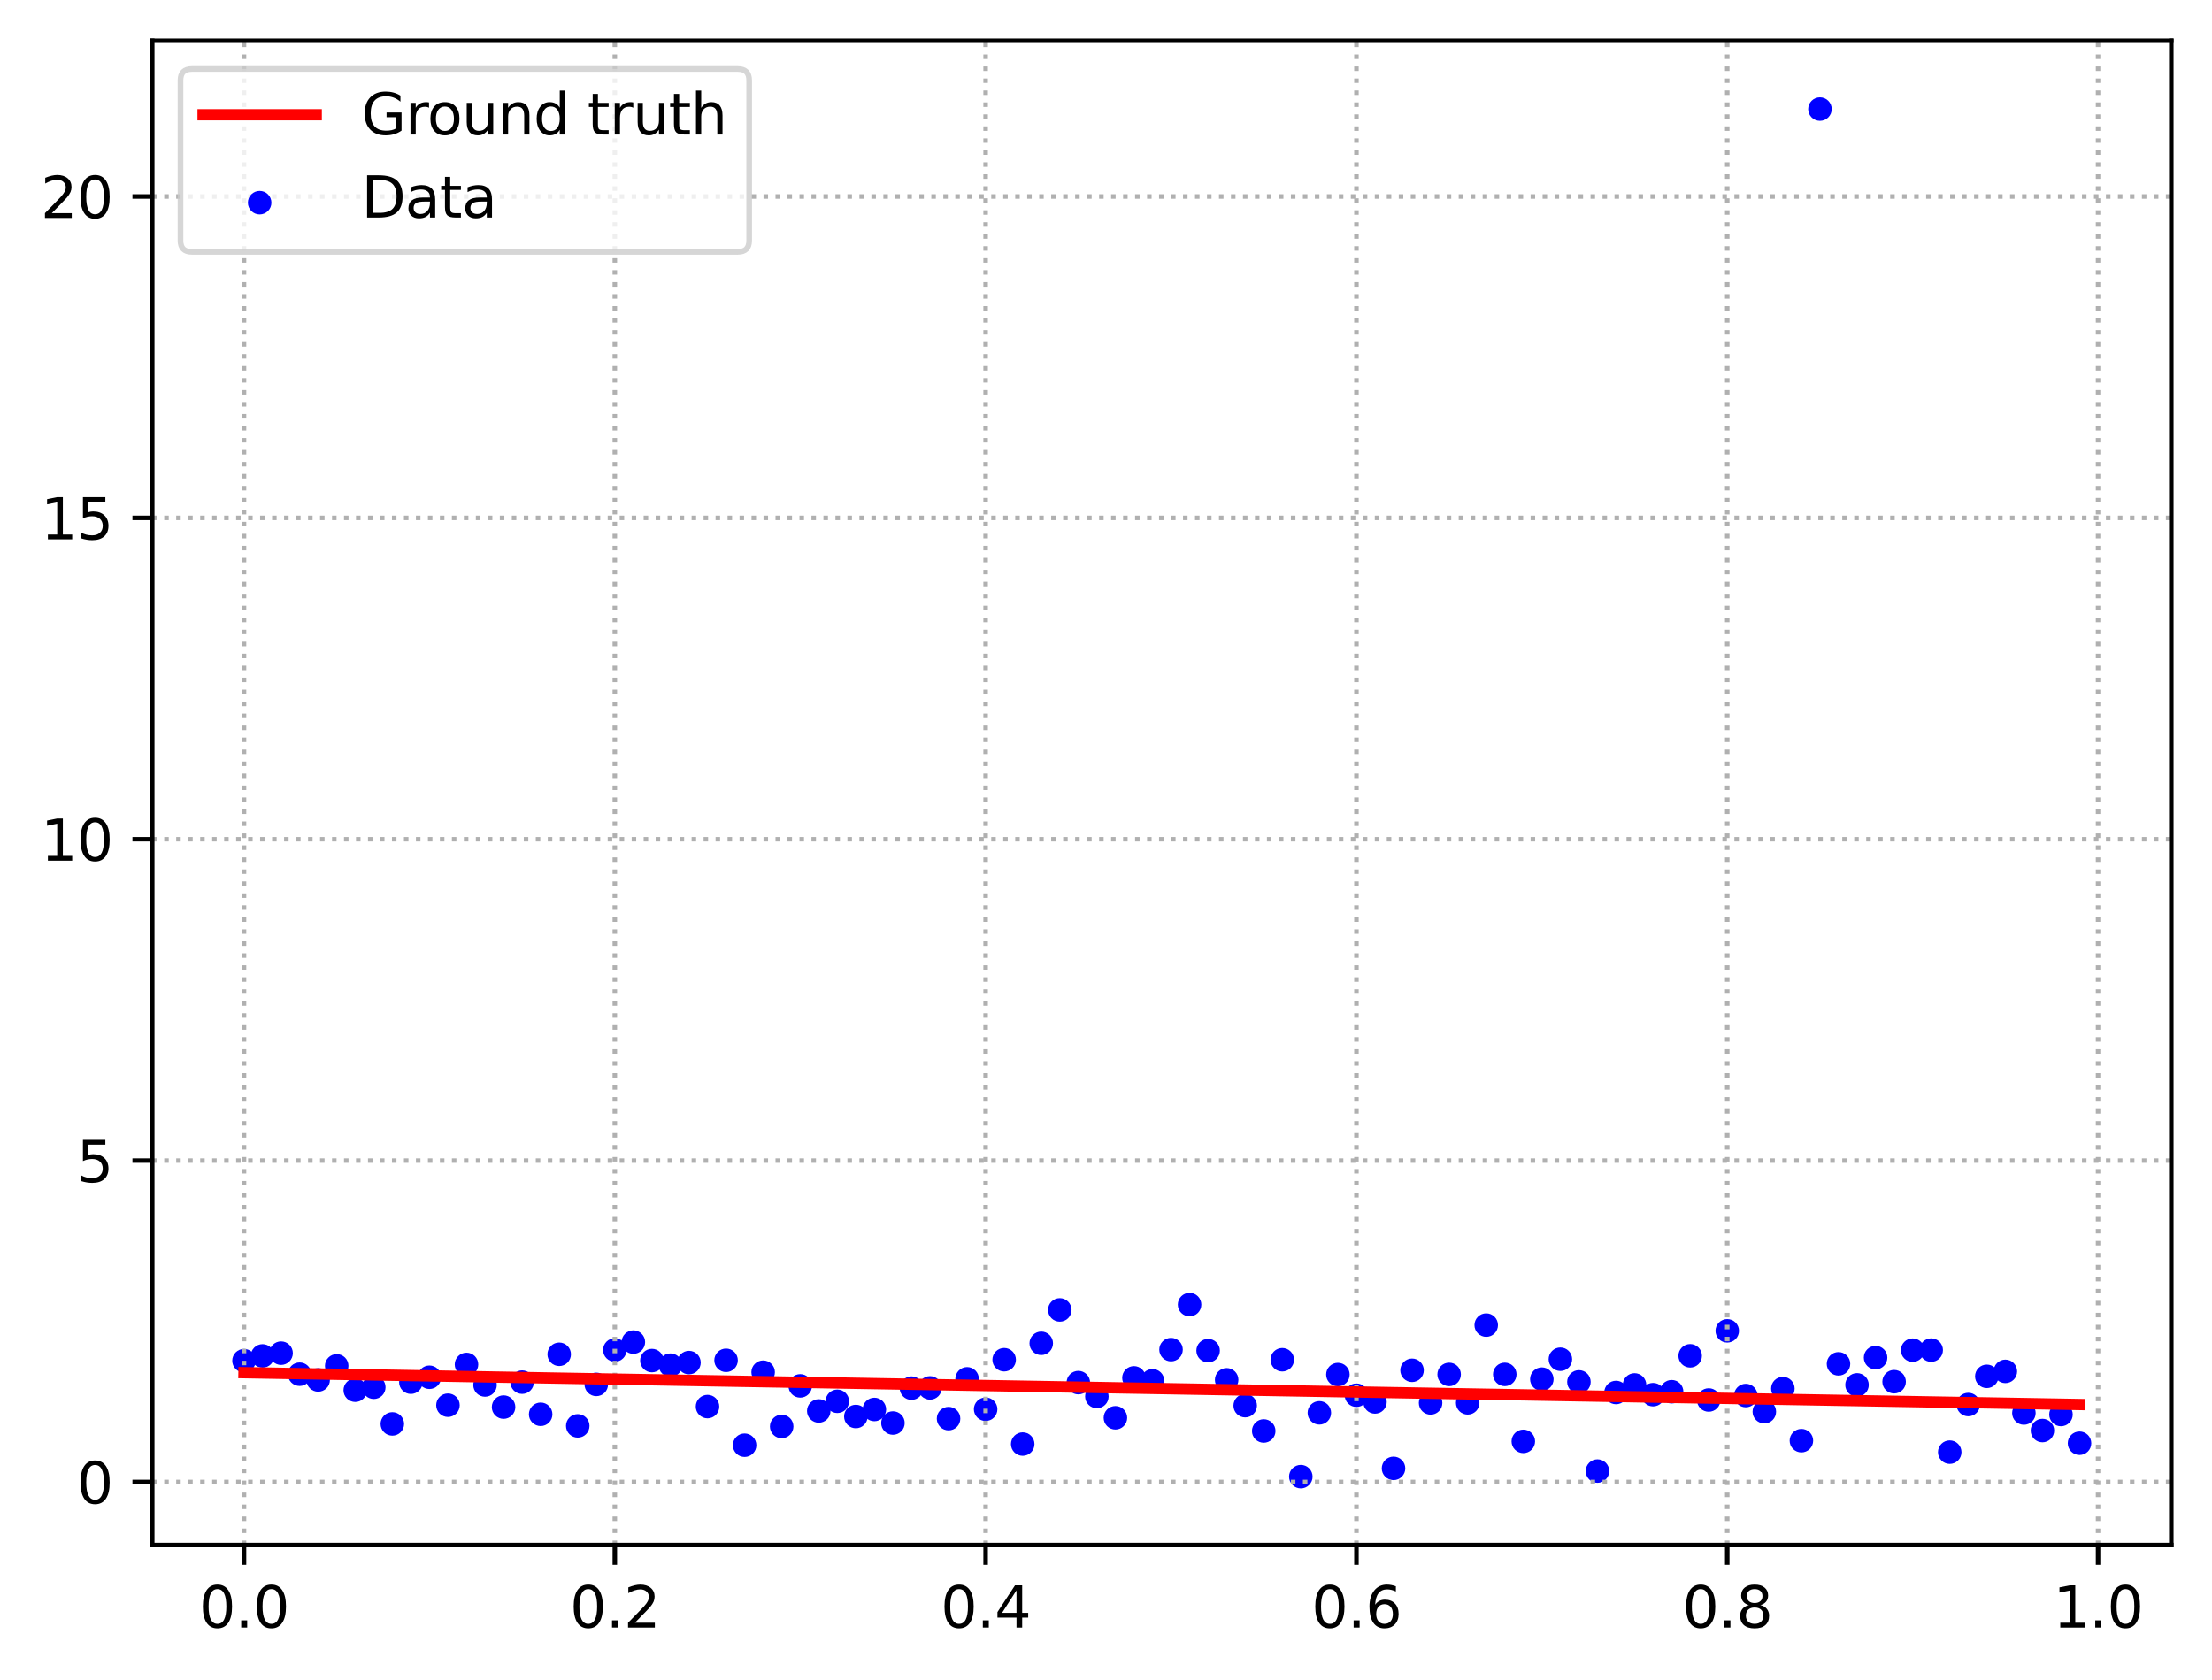 <?xml version="1.0" encoding="utf-8" standalone="no"?>
<!DOCTYPE svg PUBLIC "-//W3C//DTD SVG 1.1//EN"
  "http://www.w3.org/Graphics/SVG/1.1/DTD/svg11.dtd">
<svg xmlns:xlink="http://www.w3.org/1999/xlink" width="391.245pt" height="297.19pt" viewBox="0 0 391.245 297.19" xmlns="http://www.w3.org/2000/svg" version="1.1">
 <defs>
  <style type="text/css">*{stroke-linejoin: round; stroke-linecap: butt}</style>
 </defs>
 <g id="figure_1">
  <g id="patch_1">
   <path d="M 0 297.19 
L 391.245 297.19 
L 391.245 0 
L 0 0 
z
" style="fill: #ffffff"/>
  </g>
  <g id="axes_1">
   <g id="patch_2">
    <path d="M 26.925 273.312 
L 384.045 273.312 
L 384.045 7.2 
L 26.925 7.2 
z
" style="fill: #ffffff"/>
   </g>
   <g id="PathCollection_1">
    <defs>
     <path id="mbbd2b636e6" d="M 0 1.581 
C 0.419 1.581 0.822 1.415 1.118 1.118 
C 1.415 0.822 1.581 0.419 1.581 0 
C 1.581 -0.419 1.415 -0.822 1.118 -1.118 
C 0.822 -1.415 0.419 -1.581 0 -1.581 
C -0.419 -1.581 -0.822 -1.415 -1.118 -1.118 
C -1.415 -0.822 -1.581 -0.419 -1.581 0 
C -1.581 0.419 -1.415 0.822 -1.118 1.118 
C -0.822 1.415 -0.419 1.581 0 1.581 
z
" style="stroke: #0000ff"/>
    </defs>
    <g clip-path="url(#p34f46550f2)">
     <use xlink:href="#mbbd2b636e6" x="43.158" y="240.705" style="fill: #0000ff; stroke: #0000ff"/>
     <use xlink:href="#mbbd2b636e6" x="46.437" y="239.86" style="fill: #0000ff; stroke: #0000ff"/>
     <use xlink:href="#mbbd2b636e6" x="49.716" y="239.371" style="fill: #0000ff; stroke: #0000ff"/>
     <use xlink:href="#mbbd2b636e6" x="52.996" y="243.094" style="fill: #0000ff; stroke: #0000ff"/>
     <use xlink:href="#mbbd2b636e6" x="56.275" y="244.109" style="fill: #0000ff; stroke: #0000ff"/>
     <use xlink:href="#mbbd2b636e6" x="59.554" y="241.621" style="fill: #0000ff; stroke: #0000ff"/>
     <use xlink:href="#mbbd2b636e6" x="62.834" y="245.927" style="fill: #0000ff; stroke: #0000ff"/>
     <use xlink:href="#mbbd2b636e6" x="66.113" y="245.401" style="fill: #0000ff; stroke: #0000ff"/>
     <use xlink:href="#mbbd2b636e6" x="69.392" y="251.889" style="fill: #0000ff; stroke: #0000ff"/>
     <use xlink:href="#mbbd2b636e6" x="72.672" y="244.506" style="fill: #0000ff; stroke: #0000ff"/>
     <use xlink:href="#mbbd2b636e6" x="75.951" y="243.633" style="fill: #0000ff; stroke: #0000ff"/>
     <use xlink:href="#mbbd2b636e6" x="79.23" y="248.58" style="fill: #0000ff; stroke: #0000ff"/>
     <use xlink:href="#mbbd2b636e6" x="82.51" y="241.369" style="fill: #0000ff; stroke: #0000ff"/>
     <use xlink:href="#mbbd2b636e6" x="85.789" y="245" style="fill: #0000ff; stroke: #0000ff"/>
     <use xlink:href="#mbbd2b636e6" x="89.068" y="248.911" style="fill: #0000ff; stroke: #0000ff"/>
     <use xlink:href="#mbbd2b636e6" x="92.348" y="244.5" style="fill: #0000ff; stroke: #0000ff"/>
     <use xlink:href="#mbbd2b636e6" x="95.627" y="250.185" style="fill: #0000ff; stroke: #0000ff"/>
     <use xlink:href="#mbbd2b636e6" x="98.906" y="239.572" style="fill: #0000ff; stroke: #0000ff"/>
     <use xlink:href="#mbbd2b636e6" x="102.186" y="252.234" style="fill: #0000ff; stroke: #0000ff"/>
     <use xlink:href="#mbbd2b636e6" x="105.465" y="244.897" style="fill: #0000ff; stroke: #0000ff"/>
     <use xlink:href="#mbbd2b636e6" x="108.745" y="238.81" style="fill: #0000ff; stroke: #0000ff"/>
     <use xlink:href="#mbbd2b636e6" x="112.024" y="237.414" style="fill: #0000ff; stroke: #0000ff"/>
     <use xlink:href="#mbbd2b636e6" x="115.303" y="240.683" style="fill: #0000ff; stroke: #0000ff"/>
     <use xlink:href="#mbbd2b636e6" x="118.583" y="241.498" style="fill: #0000ff; stroke: #0000ff"/>
     <use xlink:href="#mbbd2b636e6" x="121.862" y="241.039" style="fill: #0000ff; stroke: #0000ff"/>
     <use xlink:href="#mbbd2b636e6" x="125.141" y="248.82" style="fill: #0000ff; stroke: #0000ff"/>
     <use xlink:href="#mbbd2b636e6" x="128.421" y="240.636" style="fill: #0000ff; stroke: #0000ff"/>
     <use xlink:href="#mbbd2b636e6" x="131.7" y="255.655" style="fill: #0000ff; stroke: #0000ff"/>
     <use xlink:href="#mbbd2b636e6" x="134.979" y="242.739" style="fill: #0000ff; stroke: #0000ff"/>
     <use xlink:href="#mbbd2b636e6" x="138.259" y="252.339" style="fill: #0000ff; stroke: #0000ff"/>
     <use xlink:href="#mbbd2b636e6" x="141.538" y="245.161" style="fill: #0000ff; stroke: #0000ff"/>
     <use xlink:href="#mbbd2b636e6" x="144.817" y="249.594" style="fill: #0000ff; stroke: #0000ff"/>
     <use xlink:href="#mbbd2b636e6" x="148.097" y="247.885" style="fill: #0000ff; stroke: #0000ff"/>
     <use xlink:href="#mbbd2b636e6" x="151.376" y="250.579" style="fill: #0000ff; stroke: #0000ff"/>
     <use xlink:href="#mbbd2b636e6" x="154.655" y="249.332" style="fill: #0000ff; stroke: #0000ff"/>
     <use xlink:href="#mbbd2b636e6" x="157.935" y="251.731" style="fill: #0000ff; stroke: #0000ff"/>
     <use xlink:href="#mbbd2b636e6" x="161.214" y="245.559" style="fill: #0000ff; stroke: #0000ff"/>
     <use xlink:href="#mbbd2b636e6" x="164.493" y="245.518" style="fill: #0000ff; stroke: #0000ff"/>
     <use xlink:href="#mbbd2b636e6" x="167.773" y="250.952" style="fill: #0000ff; stroke: #0000ff"/>
     <use xlink:href="#mbbd2b636e6" x="171.052" y="243.915" style="fill: #0000ff; stroke: #0000ff"/>
     <use xlink:href="#mbbd2b636e6" x="174.331" y="249.289" style="fill: #0000ff; stroke: #0000ff"/>
     <use xlink:href="#mbbd2b636e6" x="177.611" y="240.532" style="fill: #0000ff; stroke: #0000ff"/>
     <use xlink:href="#mbbd2b636e6" x="180.89" y="255.454" style="fill: #0000ff; stroke: #0000ff"/>
     <use xlink:href="#mbbd2b636e6" x="184.169" y="237.629" style="fill: #0000ff; stroke: #0000ff"/>
     <use xlink:href="#mbbd2b636e6" x="187.449" y="231.721" style="fill: #0000ff; stroke: #0000ff"/>
     <use xlink:href="#mbbd2b636e6" x="190.728" y="244.581" style="fill: #0000ff; stroke: #0000ff"/>
     <use xlink:href="#mbbd2b636e6" x="194.007" y="247.033" style="fill: #0000ff; stroke: #0000ff"/>
     <use xlink:href="#mbbd2b636e6" x="197.287" y="250.804" style="fill: #0000ff; stroke: #0000ff"/>
     <use xlink:href="#mbbd2b636e6" x="200.566" y="243.744" style="fill: #0000ff; stroke: #0000ff"/>
     <use xlink:href="#mbbd2b636e6" x="203.845" y="244.256" style="fill: #0000ff; stroke: #0000ff"/>
     <use xlink:href="#mbbd2b636e6" x="207.125" y="238.747" style="fill: #0000ff; stroke: #0000ff"/>
     <use xlink:href="#mbbd2b636e6" x="210.404" y="230.782" style="fill: #0000ff; stroke: #0000ff"/>
     <use xlink:href="#mbbd2b636e6" x="213.683" y="238.928" style="fill: #0000ff; stroke: #0000ff"/>
     <use xlink:href="#mbbd2b636e6" x="216.963" y="244.087" style="fill: #0000ff; stroke: #0000ff"/>
     <use xlink:href="#mbbd2b636e6" x="220.242" y="248.655" style="fill: #0000ff; stroke: #0000ff"/>
     <use xlink:href="#mbbd2b636e6" x="223.521" y="253.138" style="fill: #0000ff; stroke: #0000ff"/>
     <use xlink:href="#mbbd2b636e6" x="226.801" y="240.537" style="fill: #0000ff; stroke: #0000ff"/>
     <use xlink:href="#mbbd2b636e6" x="230.08" y="261.216" style="fill: #0000ff; stroke: #0000ff"/>
     <use xlink:href="#mbbd2b636e6" x="233.359" y="249.929" style="fill: #0000ff; stroke: #0000ff"/>
     <use xlink:href="#mbbd2b636e6" x="236.639" y="243.156" style="fill: #0000ff; stroke: #0000ff"/>
     <use xlink:href="#mbbd2b636e6" x="239.918" y="246.811" style="fill: #0000ff; stroke: #0000ff"/>
     <use xlink:href="#mbbd2b636e6" x="243.197" y="248.001" style="fill: #0000ff; stroke: #0000ff"/>
     <use xlink:href="#mbbd2b636e6" x="246.477" y="259.751" style="fill: #0000ff; stroke: #0000ff"/>
     <use xlink:href="#mbbd2b636e6" x="249.756" y="242.403" style="fill: #0000ff; stroke: #0000ff"/>
     <use xlink:href="#mbbd2b636e6" x="253.035" y="248.175" style="fill: #0000ff; stroke: #0000ff"/>
     <use xlink:href="#mbbd2b636e6" x="256.315" y="243.132" style="fill: #0000ff; stroke: #0000ff"/>
     <use xlink:href="#mbbd2b636e6" x="259.594" y="248.161" style="fill: #0000ff; stroke: #0000ff"/>
     <use xlink:href="#mbbd2b636e6" x="262.873" y="234.407" style="fill: #0000ff; stroke: #0000ff"/>
     <use xlink:href="#mbbd2b636e6" x="266.153" y="243.125" style="fill: #0000ff; stroke: #0000ff"/>
     <use xlink:href="#mbbd2b636e6" x="269.432" y="254.975" style="fill: #0000ff; stroke: #0000ff"/>
     <use xlink:href="#mbbd2b636e6" x="272.711" y="243.968" style="fill: #0000ff; stroke: #0000ff"/>
     <use xlink:href="#mbbd2b636e6" x="275.991" y="240.447" style="fill: #0000ff; stroke: #0000ff"/>
     <use xlink:href="#mbbd2b636e6" x="279.27" y="244.457" style="fill: #0000ff; stroke: #0000ff"/>
     <use xlink:href="#mbbd2b636e6" x="282.549" y="260.228" style="fill: #0000ff; stroke: #0000ff"/>
     <use xlink:href="#mbbd2b636e6" x="285.829" y="246.329" style="fill: #0000ff; stroke: #0000ff"/>
     <use xlink:href="#mbbd2b636e6" x="289.108" y="244.993" style="fill: #0000ff; stroke: #0000ff"/>
     <use xlink:href="#mbbd2b636e6" x="292.387" y="246.713" style="fill: #0000ff; stroke: #0000ff"/>
     <use xlink:href="#mbbd2b636e6" x="295.667" y="246.192" style="fill: #0000ff; stroke: #0000ff"/>
     <use xlink:href="#mbbd2b636e6" x="298.946" y="239.841" style="fill: #0000ff; stroke: #0000ff"/>
     <use xlink:href="#mbbd2b636e6" x="302.225" y="247.656" style="fill: #0000ff; stroke: #0000ff"/>
     <use xlink:href="#mbbd2b636e6" x="305.505" y="235.422" style="fill: #0000ff; stroke: #0000ff"/>
     <use xlink:href="#mbbd2b636e6" x="308.784" y="246.869" style="fill: #0000ff; stroke: #0000ff"/>
     <use xlink:href="#mbbd2b636e6" x="312.064" y="249.725" style="fill: #0000ff; stroke: #0000ff"/>
     <use xlink:href="#mbbd2b636e6" x="315.343" y="245.64" style="fill: #0000ff; stroke: #0000ff"/>
     <use xlink:href="#mbbd2b636e6" x="318.622" y="254.85" style="fill: #0000ff; stroke: #0000ff"/>
     <use xlink:href="#mbbd2b636e6" x="321.902" y="19.296" style="fill: #0000ff; stroke: #0000ff"/>
     <use xlink:href="#mbbd2b636e6" x="325.181" y="241.26" style="fill: #0000ff; stroke: #0000ff"/>
     <use xlink:href="#mbbd2b636e6" x="328.46" y="244.982" style="fill: #0000ff; stroke: #0000ff"/>
     <use xlink:href="#mbbd2b636e6" x="331.74" y="240.162" style="fill: #0000ff; stroke: #0000ff"/>
     <use xlink:href="#mbbd2b636e6" x="335.019" y="244.419" style="fill: #0000ff; stroke: #0000ff"/>
     <use xlink:href="#mbbd2b636e6" x="338.298" y="238.843" style="fill: #0000ff; stroke: #0000ff"/>
     <use xlink:href="#mbbd2b636e6" x="341.578" y="238.832" style="fill: #0000ff; stroke: #0000ff"/>
     <use xlink:href="#mbbd2b636e6" x="344.857" y="256.881" style="fill: #0000ff; stroke: #0000ff"/>
     <use xlink:href="#mbbd2b636e6" x="348.136" y="248.461" style="fill: #0000ff; stroke: #0000ff"/>
     <use xlink:href="#mbbd2b636e6" x="351.416" y="243.47" style="fill: #0000ff; stroke: #0000ff"/>
     <use xlink:href="#mbbd2b636e6" x="354.695" y="242.594" style="fill: #0000ff; stroke: #0000ff"/>
     <use xlink:href="#mbbd2b636e6" x="357.974" y="249.96" style="fill: #0000ff; stroke: #0000ff"/>
     <use xlink:href="#mbbd2b636e6" x="361.254" y="253.061" style="fill: #0000ff; stroke: #0000ff"/>
     <use xlink:href="#mbbd2b636e6" x="364.533" y="250.221" style="fill: #0000ff; stroke: #0000ff"/>
     <use xlink:href="#mbbd2b636e6" x="367.812" y="255.306" style="fill: #0000ff; stroke: #0000ff"/>
    </g>
   </g>
   <g id="matplotlib.axis_1">
    <g id="xtick_1">
     <g id="line2d_1">
      <path d="M 43.158 273.312 
L 43.158 7.2 
" clip-path="url(#p34f46550f2)" style="fill: none; stroke-dasharray: 0.8,1.32; stroke-dashoffset: 0; stroke: #b0b0b0; stroke-width: 0.8"/>
     </g>
     <g id="line2d_2">
      <defs>
       <path id="m93a8dd3f25" d="M 0 0 
L 0 3.5 
" style="stroke: #000000; stroke-width: 0.8"/>
      </defs>
      <g>
       <use xlink:href="#m93a8dd3f25" x="43.158" y="273.312" style="stroke: #000000; stroke-width: 0.8"/>
      </g>
     </g>
     <g id="text_1">
      <!-- 0.0 -->
      <g transform="translate(35.206 287.91) scale(0.1 -0.1)">
       <defs>
        <path id="DejaVuSans-30" d="M 2034 4250 
Q 1547 4250 1301 3770 
Q 1056 3291 1056 2328 
Q 1056 1369 1301 889 
Q 1547 409 2034 409 
Q 2525 409 2770 889 
Q 3016 1369 3016 2328 
Q 3016 3291 2770 3770 
Q 2525 4250 2034 4250 
z
M 2034 4750 
Q 2819 4750 3233 4129 
Q 3647 3509 3647 2328 
Q 3647 1150 3233 529 
Q 2819 -91 2034 -91 
Q 1250 -91 836 529 
Q 422 1150 422 2328 
Q 422 3509 836 4129 
Q 1250 4750 2034 4750 
z
" transform="scale(0.016)"/>
        <path id="DejaVuSans-2e" d="M 684 794 
L 1344 794 
L 1344 0 
L 684 0 
L 684 794 
z
" transform="scale(0.016)"/>
       </defs>
       <use xlink:href="#DejaVuSans-30"/>
       <use xlink:href="#DejaVuSans-2e" x="63.623"/>
       <use xlink:href="#DejaVuSans-30" x="95.41"/>
      </g>
     </g>
    </g>
    <g id="xtick_2">
     <g id="line2d_3">
      <path d="M 108.745 273.312 
L 108.745 7.2 
" clip-path="url(#p34f46550f2)" style="fill: none; stroke-dasharray: 0.8,1.32; stroke-dashoffset: 0; stroke: #b0b0b0; stroke-width: 0.8"/>
     </g>
     <g id="line2d_4">
      <g>
       <use xlink:href="#m93a8dd3f25" x="108.745" y="273.312" style="stroke: #000000; stroke-width: 0.8"/>
      </g>
     </g>
     <g id="text_2">
      <!-- 0.2 -->
      <g transform="translate(100.793 287.91) scale(0.1 -0.1)">
       <defs>
        <path id="DejaVuSans-32" d="M 1228 531 
L 3431 531 
L 3431 0 
L 469 0 
L 469 531 
Q 828 903 1448 1529 
Q 2069 2156 2228 2338 
Q 2531 2678 2651 2914 
Q 2772 3150 2772 3378 
Q 2772 3750 2511 3984 
Q 2250 4219 1831 4219 
Q 1534 4219 1204 4116 
Q 875 4013 500 3803 
L 500 4441 
Q 881 4594 1212 4672 
Q 1544 4750 1819 4750 
Q 2544 4750 2975 4387 
Q 3406 4025 3406 3419 
Q 3406 3131 3298 2873 
Q 3191 2616 2906 2266 
Q 2828 2175 2409 1742 
Q 1991 1309 1228 531 
z
" transform="scale(0.016)"/>
       </defs>
       <use xlink:href="#DejaVuSans-30"/>
       <use xlink:href="#DejaVuSans-2e" x="63.623"/>
       <use xlink:href="#DejaVuSans-32" x="95.41"/>
      </g>
     </g>
    </g>
    <g id="xtick_3">
     <g id="line2d_5">
      <path d="M 174.331 273.312 
L 174.331 7.2 
" clip-path="url(#p34f46550f2)" style="fill: none; stroke-dasharray: 0.8,1.32; stroke-dashoffset: 0; stroke: #b0b0b0; stroke-width: 0.8"/>
     </g>
     <g id="line2d_6">
      <g>
       <use xlink:href="#m93a8dd3f25" x="174.331" y="273.312" style="stroke: #000000; stroke-width: 0.8"/>
      </g>
     </g>
     <g id="text_3">
      <!-- 0.4 -->
      <g transform="translate(166.38 287.91) scale(0.1 -0.1)">
       <defs>
        <path id="DejaVuSans-34" d="M 2419 4116 
L 825 1625 
L 2419 1625 
L 2419 4116 
z
M 2253 4666 
L 3047 4666 
L 3047 1625 
L 3713 1625 
L 3713 1100 
L 3047 1100 
L 3047 0 
L 2419 0 
L 2419 1100 
L 313 1100 
L 313 1709 
L 2253 4666 
z
" transform="scale(0.016)"/>
       </defs>
       <use xlink:href="#DejaVuSans-30"/>
       <use xlink:href="#DejaVuSans-2e" x="63.623"/>
       <use xlink:href="#DejaVuSans-34" x="95.41"/>
      </g>
     </g>
    </g>
    <g id="xtick_4">
     <g id="line2d_7">
      <path d="M 239.918 273.312 
L 239.918 7.2 
" clip-path="url(#p34f46550f2)" style="fill: none; stroke-dasharray: 0.8,1.32; stroke-dashoffset: 0; stroke: #b0b0b0; stroke-width: 0.8"/>
     </g>
     <g id="line2d_8">
      <g>
       <use xlink:href="#m93a8dd3f25" x="239.918" y="273.312" style="stroke: #000000; stroke-width: 0.8"/>
      </g>
     </g>
     <g id="text_4">
      <!-- 0.6 -->
      <g transform="translate(231.966 287.91) scale(0.1 -0.1)">
       <defs>
        <path id="DejaVuSans-36" d="M 2113 2584 
Q 1688 2584 1439 2293 
Q 1191 2003 1191 1497 
Q 1191 994 1439 701 
Q 1688 409 2113 409 
Q 2538 409 2786 701 
Q 3034 994 3034 1497 
Q 3034 2003 2786 2293 
Q 2538 2584 2113 2584 
z
M 3366 4563 
L 3366 3988 
Q 3128 4100 2886 4159 
Q 2644 4219 2406 4219 
Q 1781 4219 1451 3797 
Q 1122 3375 1075 2522 
Q 1259 2794 1537 2939 
Q 1816 3084 2150 3084 
Q 2853 3084 3261 2657 
Q 3669 2231 3669 1497 
Q 3669 778 3244 343 
Q 2819 -91 2113 -91 
Q 1303 -91 875 529 
Q 447 1150 447 2328 
Q 447 3434 972 4092 
Q 1497 4750 2381 4750 
Q 2619 4750 2861 4703 
Q 3103 4656 3366 4563 
z
" transform="scale(0.016)"/>
       </defs>
       <use xlink:href="#DejaVuSans-30"/>
       <use xlink:href="#DejaVuSans-2e" x="63.623"/>
       <use xlink:href="#DejaVuSans-36" x="95.41"/>
      </g>
     </g>
    </g>
    <g id="xtick_5">
     <g id="line2d_9">
      <path d="M 305.505 273.312 
L 305.505 7.2 
" clip-path="url(#p34f46550f2)" style="fill: none; stroke-dasharray: 0.8,1.32; stroke-dashoffset: 0; stroke: #b0b0b0; stroke-width: 0.8"/>
     </g>
     <g id="line2d_10">
      <g>
       <use xlink:href="#m93a8dd3f25" x="305.505" y="273.312" style="stroke: #000000; stroke-width: 0.8"/>
      </g>
     </g>
     <g id="text_5">
      <!-- 0.8 -->
      <g transform="translate(297.553 287.91) scale(0.1 -0.1)">
       <defs>
        <path id="DejaVuSans-38" d="M 2034 2216 
Q 1584 2216 1326 1975 
Q 1069 1734 1069 1313 
Q 1069 891 1326 650 
Q 1584 409 2034 409 
Q 2484 409 2743 651 
Q 3003 894 3003 1313 
Q 3003 1734 2745 1975 
Q 2488 2216 2034 2216 
z
M 1403 2484 
Q 997 2584 770 2862 
Q 544 3141 544 3541 
Q 544 4100 942 4425 
Q 1341 4750 2034 4750 
Q 2731 4750 3128 4425 
Q 3525 4100 3525 3541 
Q 3525 3141 3298 2862 
Q 3072 2584 2669 2484 
Q 3125 2378 3379 2068 
Q 3634 1759 3634 1313 
Q 3634 634 3220 271 
Q 2806 -91 2034 -91 
Q 1263 -91 848 271 
Q 434 634 434 1313 
Q 434 1759 690 2068 
Q 947 2378 1403 2484 
z
M 1172 3481 
Q 1172 3119 1398 2916 
Q 1625 2713 2034 2713 
Q 2441 2713 2670 2916 
Q 2900 3119 2900 3481 
Q 2900 3844 2670 4047 
Q 2441 4250 2034 4250 
Q 1625 4250 1398 4047 
Q 1172 3844 1172 3481 
z
" transform="scale(0.016)"/>
       </defs>
       <use xlink:href="#DejaVuSans-30"/>
       <use xlink:href="#DejaVuSans-2e" x="63.623"/>
       <use xlink:href="#DejaVuSans-38" x="95.41"/>
      </g>
     </g>
    </g>
    <g id="xtick_6">
     <g id="line2d_11">
      <path d="M 371.092 273.312 
L 371.092 7.2 
" clip-path="url(#p34f46550f2)" style="fill: none; stroke-dasharray: 0.8,1.32; stroke-dashoffset: 0; stroke: #b0b0b0; stroke-width: 0.8"/>
     </g>
     <g id="line2d_12">
      <g>
       <use xlink:href="#m93a8dd3f25" x="371.092" y="273.312" style="stroke: #000000; stroke-width: 0.8"/>
      </g>
     </g>
     <g id="text_6">
      <!-- 1.0 -->
      <g transform="translate(363.14 287.91) scale(0.1 -0.1)">
       <defs>
        <path id="DejaVuSans-31" d="M 794 531 
L 1825 531 
L 1825 4091 
L 703 3866 
L 703 4441 
L 1819 4666 
L 2450 4666 
L 2450 531 
L 3481 531 
L 3481 0 
L 794 0 
L 794 531 
z
" transform="scale(0.016)"/>
       </defs>
       <use xlink:href="#DejaVuSans-31"/>
       <use xlink:href="#DejaVuSans-2e" x="63.623"/>
       <use xlink:href="#DejaVuSans-30" x="95.41"/>
      </g>
     </g>
    </g>
   </g>
   <g id="matplotlib.axis_2">
    <g id="ytick_1">
     <g id="line2d_13">
      <path d="M 26.925 262.154 
L 384.045 262.154 
" clip-path="url(#p34f46550f2)" style="fill: none; stroke-dasharray: 0.8,1.32; stroke-dashoffset: 0; stroke: #b0b0b0; stroke-width: 0.8"/>
     </g>
     <g id="line2d_14">
      <defs>
       <path id="me81a4c2b53" d="M 0 0 
L -3.5 0 
" style="stroke: #000000; stroke-width: 0.8"/>
      </defs>
      <g>
       <use xlink:href="#me81a4c2b53" x="26.925" y="262.154" style="stroke: #000000; stroke-width: 0.8"/>
      </g>
     </g>
     <g id="text_7">
      <!-- 0 -->
      <g transform="translate(13.562 265.954) scale(0.1 -0.1)">
       <use xlink:href="#DejaVuSans-30"/>
      </g>
     </g>
    </g>
    <g id="ytick_2">
     <g id="line2d_15">
      <path d="M 26.925 205.305 
L 384.045 205.305 
" clip-path="url(#p34f46550f2)" style="fill: none; stroke-dasharray: 0.8,1.32; stroke-dashoffset: 0; stroke: #b0b0b0; stroke-width: 0.8"/>
     </g>
     <g id="line2d_16">
      <g>
       <use xlink:href="#me81a4c2b53" x="26.925" y="205.305" style="stroke: #000000; stroke-width: 0.8"/>
      </g>
     </g>
     <g id="text_8">
      <!-- 5 -->
      <g transform="translate(13.562 209.104) scale(0.1 -0.1)">
       <defs>
        <path id="DejaVuSans-35" d="M 691 4666 
L 3169 4666 
L 3169 4134 
L 1269 4134 
L 1269 2991 
Q 1406 3038 1543 3061 
Q 1681 3084 1819 3084 
Q 2600 3084 3056 2656 
Q 3513 2228 3513 1497 
Q 3513 744 3044 326 
Q 2575 -91 1722 -91 
Q 1428 -91 1123 -41 
Q 819 9 494 109 
L 494 744 
Q 775 591 1075 516 
Q 1375 441 1709 441 
Q 2250 441 2565 725 
Q 2881 1009 2881 1497 
Q 2881 1984 2565 2268 
Q 2250 2553 1709 2553 
Q 1456 2553 1204 2497 
Q 953 2441 691 2322 
L 691 4666 
z
" transform="scale(0.016)"/>
       </defs>
       <use xlink:href="#DejaVuSans-35"/>
      </g>
     </g>
    </g>
    <g id="ytick_3">
     <g id="line2d_17">
      <path d="M 26.925 148.455 
L 384.045 148.455 
" clip-path="url(#p34f46550f2)" style="fill: none; stroke-dasharray: 0.8,1.32; stroke-dashoffset: 0; stroke: #b0b0b0; stroke-width: 0.8"/>
     </g>
     <g id="line2d_18">
      <g>
       <use xlink:href="#me81a4c2b53" x="26.925" y="148.455" style="stroke: #000000; stroke-width: 0.8"/>
      </g>
     </g>
     <g id="text_9">
      <!-- 10 -->
      <g transform="translate(7.2 152.255) scale(0.1 -0.1)">
       <use xlink:href="#DejaVuSans-31"/>
       <use xlink:href="#DejaVuSans-30" x="63.623"/>
      </g>
     </g>
    </g>
    <g id="ytick_4">
     <g id="line2d_19">
      <path d="M 26.925 91.606 
L 384.045 91.606 
" clip-path="url(#p34f46550f2)" style="fill: none; stroke-dasharray: 0.8,1.32; stroke-dashoffset: 0; stroke: #b0b0b0; stroke-width: 0.8"/>
     </g>
     <g id="line2d_20">
      <g>
       <use xlink:href="#me81a4c2b53" x="26.925" y="91.606" style="stroke: #000000; stroke-width: 0.8"/>
      </g>
     </g>
     <g id="text_10">
      <!-- 15 -->
      <g transform="translate(7.2 95.405) scale(0.1 -0.1)">
       <use xlink:href="#DejaVuSans-31"/>
       <use xlink:href="#DejaVuSans-35" x="63.623"/>
      </g>
     </g>
    </g>
    <g id="ytick_5">
     <g id="line2d_21">
      <path d="M 26.925 34.756 
L 384.045 34.756 
" clip-path="url(#p34f46550f2)" style="fill: none; stroke-dasharray: 0.8,1.32; stroke-dashoffset: 0; stroke: #b0b0b0; stroke-width: 0.8"/>
     </g>
     <g id="line2d_22">
      <g>
       <use xlink:href="#me81a4c2b53" x="26.925" y="34.756" style="stroke: #000000; stroke-width: 0.8"/>
      </g>
     </g>
     <g id="text_11">
      <!-- 20 -->
      <g transform="translate(7.2 38.555) scale(0.1 -0.1)">
       <use xlink:href="#DejaVuSans-32"/>
       <use xlink:href="#DejaVuSans-30" x="63.623"/>
      </g>
     </g>
    </g>
   </g>
   <g id="line2d_23">
    <path d="M 43.158 242.826 
L 46.437 242.882 
L 49.716 242.939 
L 52.996 242.996 
L 56.275 243.053 
L 59.554 243.11 
L 62.834 243.167 
L 66.113 243.224 
L 69.392 243.28 
L 72.672 243.337 
L 75.951 243.394 
L 79.23 243.451 
L 82.51 243.508 
L 85.789 243.565 
L 89.068 243.622 
L 92.348 243.678 
L 95.627 243.735 
L 98.906 243.792 
L 102.186 243.849 
L 105.465 243.906 
L 108.745 243.963 
L 112.024 244.019 
L 115.303 244.076 
L 118.583 244.133 
L 121.862 244.19 
L 125.141 244.247 
L 128.421 244.304 
L 131.7 244.361 
L 134.979 244.417 
L 138.259 244.474 
L 141.538 244.531 
L 144.817 244.588 
L 148.097 244.645 
L 151.376 244.702 
L 154.655 244.759 
L 157.935 244.815 
L 161.214 244.872 
L 164.493 244.929 
L 167.773 244.986 
L 171.052 245.043 
L 174.331 245.1 
L 177.611 245.156 
L 180.89 245.213 
L 184.169 245.27 
L 187.449 245.327 
L 190.728 245.384 
L 194.007 245.441 
L 197.287 245.498 
L 200.566 245.554 
L 203.845 245.611 
L 207.125 245.668 
L 210.404 245.725 
L 213.683 245.782 
L 216.963 245.839 
L 220.242 245.895 
L 223.521 245.952 
L 226.801 246.009 
L 230.08 246.066 
L 233.359 246.123 
L 236.639 246.18 
L 239.918 246.237 
L 243.197 246.293 
L 246.477 246.35 
L 249.756 246.407 
L 253.035 246.464 
L 256.315 246.521 
L 259.594 246.578 
L 262.873 246.635 
L 266.153 246.691 
L 269.432 246.748 
L 272.711 246.805 
L 275.991 246.862 
L 279.27 246.919 
L 282.549 246.976 
L 285.829 247.032 
L 289.108 247.089 
L 292.387 247.146 
L 295.667 247.203 
L 298.946 247.26 
L 302.225 247.317 
L 305.505 247.374 
L 308.784 247.43 
L 312.064 247.487 
L 315.343 247.544 
L 318.622 247.601 
L 321.902 247.658 
L 325.181 247.715 
L 328.46 247.772 
L 331.74 247.828 
L 335.019 247.885 
L 338.298 247.942 
L 341.578 247.999 
L 344.857 248.056 
L 348.136 248.113 
L 351.416 248.169 
L 354.695 248.226 
L 357.974 248.283 
L 361.254 248.34 
L 364.533 248.397 
L 367.812 248.454 
" clip-path="url(#p34f46550f2)" style="fill: none; stroke: #ff0000; stroke-width: 2; stroke-linecap: square"/>
   </g>
   <g id="patch_3">
    <path d="M 26.925 273.312 
L 26.925 7.2 
" style="fill: none; stroke: #000000; stroke-width: 0.8; stroke-linejoin: miter; stroke-linecap: square"/>
   </g>
   <g id="patch_4">
    <path d="M 384.045 273.312 
L 384.045 7.2 
" style="fill: none; stroke: #000000; stroke-width: 0.8; stroke-linejoin: miter; stroke-linecap: square"/>
   </g>
   <g id="patch_5">
    <path d="M 26.925 273.312 
L 384.045 273.312 
" style="fill: none; stroke: #000000; stroke-width: 0.8; stroke-linejoin: miter; stroke-linecap: square"/>
   </g>
   <g id="patch_6">
    <path d="M 26.925 7.2 
L 384.045 7.2 
" style="fill: none; stroke: #000000; stroke-width: 0.8; stroke-linejoin: miter; stroke-linecap: square"/>
   </g>
   <g id="legend_1">
    <g id="patch_7">
     <path d="M 33.925 44.556 
L 130.506 44.556 
Q 132.506 44.556 132.506 42.556 
L 132.506 14.2 
Q 132.506 12.2 130.506 12.2 
L 33.925 12.2 
Q 31.925 12.2 31.925 14.2 
L 31.925 42.556 
Q 31.925 44.556 33.925 44.556 
z
" style="fill: #ffffff; opacity: 0.8; stroke: #cccccc; stroke-linejoin: miter"/>
    </g>
    <g id="line2d_24">
     <path d="M 35.925 20.298 
L 45.925 20.298 
L 55.925 20.298 
" style="fill: none; stroke: #ff0000; stroke-width: 2; stroke-linecap: square"/>
    </g>
    <g id="text_12">
     <!-- Ground truth -->
     <g transform="translate(63.925 23.798) scale(0.1 -0.1)">
      <defs>
       <path id="DejaVuSans-47" d="M 3809 666 
L 3809 1919 
L 2778 1919 
L 2778 2438 
L 4434 2438 
L 4434 434 
Q 4069 175 3628 42 
Q 3188 -91 2688 -91 
Q 1594 -91 976 548 
Q 359 1188 359 2328 
Q 359 3472 976 4111 
Q 1594 4750 2688 4750 
Q 3144 4750 3555 4637 
Q 3966 4525 4313 4306 
L 4313 3634 
Q 3963 3931 3569 4081 
Q 3175 4231 2741 4231 
Q 1884 4231 1454 3753 
Q 1025 3275 1025 2328 
Q 1025 1384 1454 906 
Q 1884 428 2741 428 
Q 3075 428 3337 486 
Q 3600 544 3809 666 
z
" transform="scale(0.016)"/>
       <path id="DejaVuSans-72" d="M 2631 2963 
Q 2534 3019 2420 3045 
Q 2306 3072 2169 3072 
Q 1681 3072 1420 2755 
Q 1159 2438 1159 1844 
L 1159 0 
L 581 0 
L 581 3500 
L 1159 3500 
L 1159 2956 
Q 1341 3275 1631 3429 
Q 1922 3584 2338 3584 
Q 2397 3584 2469 3576 
Q 2541 3569 2628 3553 
L 2631 2963 
z
" transform="scale(0.016)"/>
       <path id="DejaVuSans-6f" d="M 1959 3097 
Q 1497 3097 1228 2736 
Q 959 2375 959 1747 
Q 959 1119 1226 758 
Q 1494 397 1959 397 
Q 2419 397 2687 759 
Q 2956 1122 2956 1747 
Q 2956 2369 2687 2733 
Q 2419 3097 1959 3097 
z
M 1959 3584 
Q 2709 3584 3137 3096 
Q 3566 2609 3566 1747 
Q 3566 888 3137 398 
Q 2709 -91 1959 -91 
Q 1206 -91 779 398 
Q 353 888 353 1747 
Q 353 2609 779 3096 
Q 1206 3584 1959 3584 
z
" transform="scale(0.016)"/>
       <path id="DejaVuSans-75" d="M 544 1381 
L 544 3500 
L 1119 3500 
L 1119 1403 
Q 1119 906 1312 657 
Q 1506 409 1894 409 
Q 2359 409 2629 706 
Q 2900 1003 2900 1516 
L 2900 3500 
L 3475 3500 
L 3475 0 
L 2900 0 
L 2900 538 
Q 2691 219 2414 64 
Q 2138 -91 1772 -91 
Q 1169 -91 856 284 
Q 544 659 544 1381 
z
M 1991 3584 
L 1991 3584 
z
" transform="scale(0.016)"/>
       <path id="DejaVuSans-6e" d="M 3513 2113 
L 3513 0 
L 2938 0 
L 2938 2094 
Q 2938 2591 2744 2837 
Q 2550 3084 2163 3084 
Q 1697 3084 1428 2787 
Q 1159 2491 1159 1978 
L 1159 0 
L 581 0 
L 581 3500 
L 1159 3500 
L 1159 2956 
Q 1366 3272 1645 3428 
Q 1925 3584 2291 3584 
Q 2894 3584 3203 3211 
Q 3513 2838 3513 2113 
z
" transform="scale(0.016)"/>
       <path id="DejaVuSans-64" d="M 2906 2969 
L 2906 4863 
L 3481 4863 
L 3481 0 
L 2906 0 
L 2906 525 
Q 2725 213 2448 61 
Q 2172 -91 1784 -91 
Q 1150 -91 751 415 
Q 353 922 353 1747 
Q 353 2572 751 3078 
Q 1150 3584 1784 3584 
Q 2172 3584 2448 3432 
Q 2725 3281 2906 2969 
z
M 947 1747 
Q 947 1113 1208 752 
Q 1469 391 1925 391 
Q 2381 391 2643 752 
Q 2906 1113 2906 1747 
Q 2906 2381 2643 2742 
Q 2381 3103 1925 3103 
Q 1469 3103 1208 2742 
Q 947 2381 947 1747 
z
" transform="scale(0.016)"/>
       <path id="DejaVuSans-20" transform="scale(0.016)"/>
       <path id="DejaVuSans-74" d="M 1172 4494 
L 1172 3500 
L 2356 3500 
L 2356 3053 
L 1172 3053 
L 1172 1153 
Q 1172 725 1289 603 
Q 1406 481 1766 481 
L 2356 481 
L 2356 0 
L 1766 0 
Q 1100 0 847 248 
Q 594 497 594 1153 
L 594 3053 
L 172 3053 
L 172 3500 
L 594 3500 
L 594 4494 
L 1172 4494 
z
" transform="scale(0.016)"/>
       <path id="DejaVuSans-68" d="M 3513 2113 
L 3513 0 
L 2938 0 
L 2938 2094 
Q 2938 2591 2744 2837 
Q 2550 3084 2163 3084 
Q 1697 3084 1428 2787 
Q 1159 2491 1159 1978 
L 1159 0 
L 581 0 
L 581 4863 
L 1159 4863 
L 1159 2956 
Q 1366 3272 1645 3428 
Q 1925 3584 2291 3584 
Q 2894 3584 3203 3211 
Q 3513 2838 3513 2113 
z
" transform="scale(0.016)"/>
      </defs>
      <use xlink:href="#DejaVuSans-47"/>
      <use xlink:href="#DejaVuSans-72" x="77.49"/>
      <use xlink:href="#DejaVuSans-6f" x="116.354"/>
      <use xlink:href="#DejaVuSans-75" x="177.535"/>
      <use xlink:href="#DejaVuSans-6e" x="240.914"/>
      <use xlink:href="#DejaVuSans-64" x="304.293"/>
      <use xlink:href="#DejaVuSans-20" x="367.77"/>
      <use xlink:href="#DejaVuSans-74" x="399.557"/>
      <use xlink:href="#DejaVuSans-72" x="438.766"/>
      <use xlink:href="#DejaVuSans-75" x="479.879"/>
      <use xlink:href="#DejaVuSans-74" x="543.258"/>
      <use xlink:href="#DejaVuSans-68" x="582.467"/>
     </g>
    </g>
    <g id="PathCollection_2">
     <g>
      <use xlink:href="#mbbd2b636e6" x="45.925" y="35.852" style="fill: #0000ff; stroke: #0000ff"/>
     </g>
    </g>
    <g id="text_13">
     <!-- Data -->
     <g transform="translate(63.925 38.477) scale(0.1 -0.1)">
      <defs>
       <path id="DejaVuSans-44" d="M 1259 4147 
L 1259 519 
L 2022 519 
Q 2988 519 3436 956 
Q 3884 1394 3884 2338 
Q 3884 3275 3436 3711 
Q 2988 4147 2022 4147 
L 1259 4147 
z
M 628 4666 
L 1925 4666 
Q 3281 4666 3915 4102 
Q 4550 3538 4550 2338 
Q 4550 1131 3912 565 
Q 3275 0 1925 0 
L 628 0 
L 628 4666 
z
" transform="scale(0.016)"/>
       <path id="DejaVuSans-61" d="M 2194 1759 
Q 1497 1759 1228 1600 
Q 959 1441 959 1056 
Q 959 750 1161 570 
Q 1363 391 1709 391 
Q 2188 391 2477 730 
Q 2766 1069 2766 1631 
L 2766 1759 
L 2194 1759 
z
M 3341 1997 
L 3341 0 
L 2766 0 
L 2766 531 
Q 2569 213 2275 61 
Q 1981 -91 1556 -91 
Q 1019 -91 701 211 
Q 384 513 384 1019 
Q 384 1609 779 1909 
Q 1175 2209 1959 2209 
L 2766 2209 
L 2766 2266 
Q 2766 2663 2505 2880 
Q 2244 3097 1772 3097 
Q 1472 3097 1187 3025 
Q 903 2953 641 2809 
L 641 3341 
Q 956 3463 1253 3523 
Q 1550 3584 1831 3584 
Q 2591 3584 2966 3190 
Q 3341 2797 3341 1997 
z
" transform="scale(0.016)"/>
      </defs>
      <use xlink:href="#DejaVuSans-44"/>
      <use xlink:href="#DejaVuSans-61" x="77.002"/>
      <use xlink:href="#DejaVuSans-74" x="138.281"/>
      <use xlink:href="#DejaVuSans-61" x="177.49"/>
     </g>
    </g>
   </g>
  </g>
 </g>
 <defs>
  <clipPath id="p34f46550f2">
   <rect x="26.925" y="7.2" width="357.12" height="266.112"/>
  </clipPath>
 </defs>
</svg>